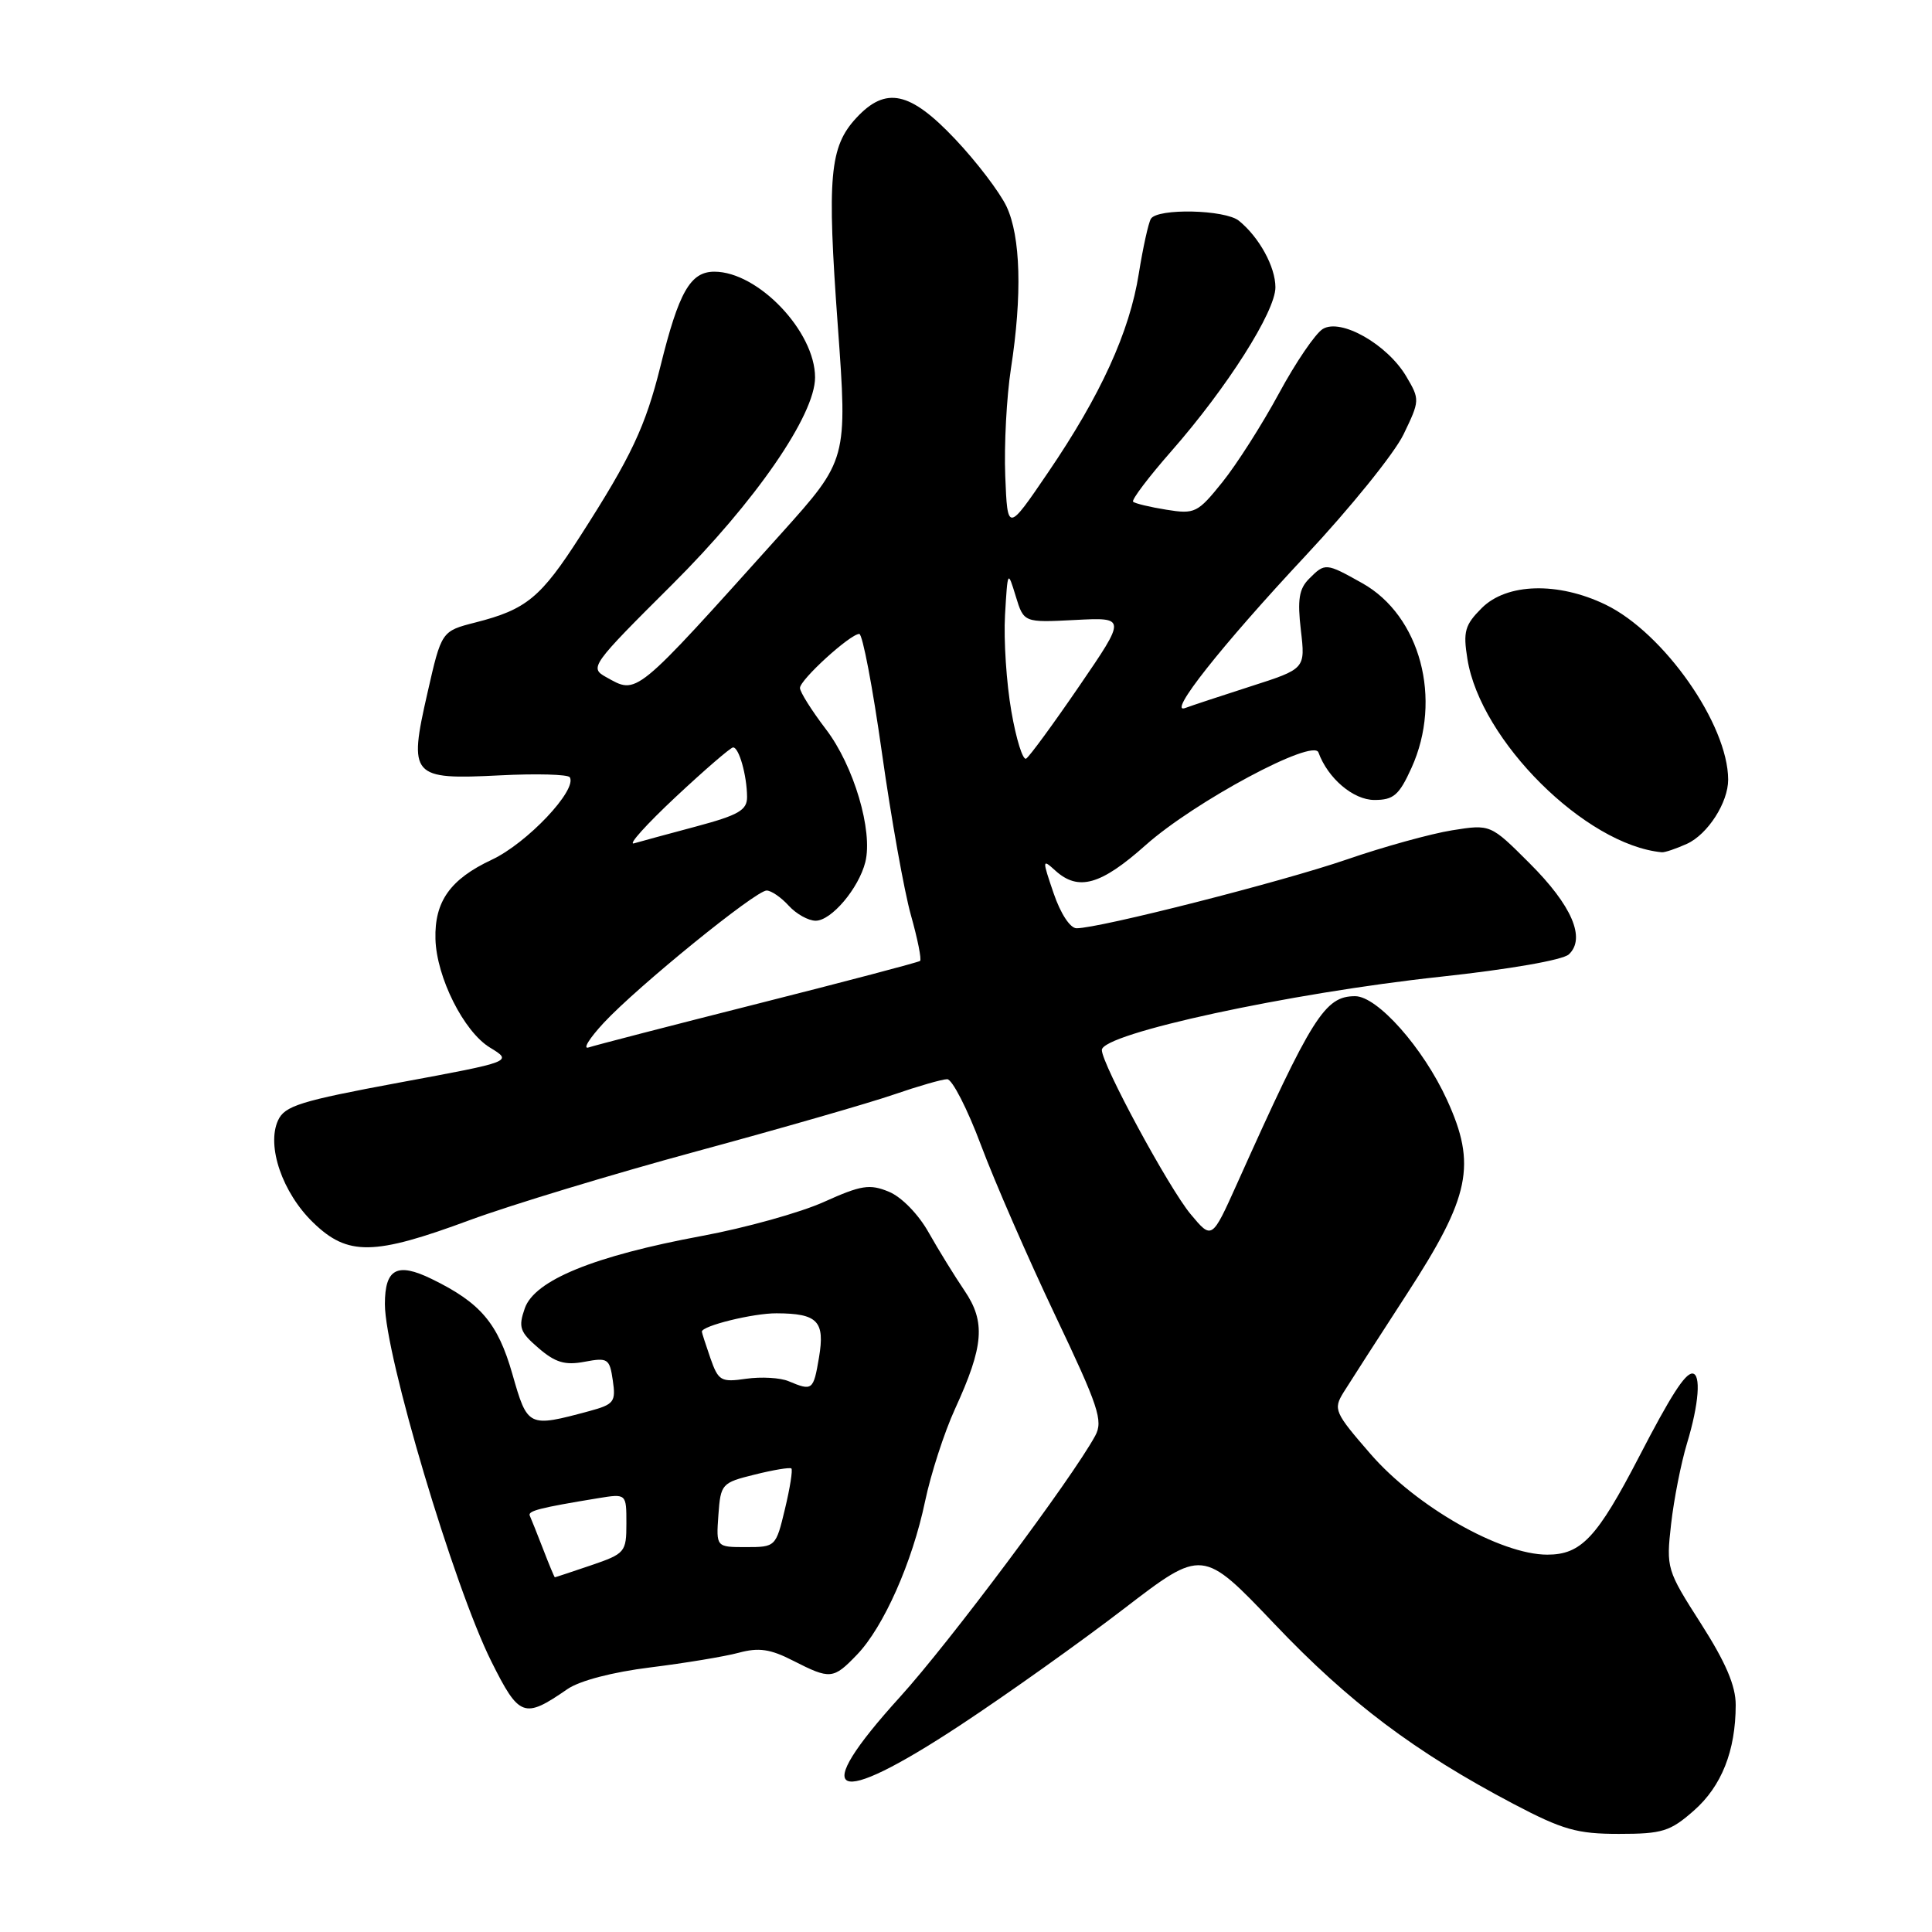 <?xml version="1.0" encoding="UTF-8" standalone="no"?>
<!DOCTYPE svg PUBLIC "-//W3C//DTD SVG 1.1//EN" "http://www.w3.org/Graphics/SVG/1.1/DTD/svg11.dtd" >
<svg xmlns="http://www.w3.org/2000/svg" xmlns:xlink="http://www.w3.org/1999/xlink" version="1.1" viewBox="0 0 256 256">
 <g >
 <path fill="currentColor"
d=" M 224.44 239.92 C 228.12 236.69 229.98 231.99 229.99 225.93 C 230.00 223.38 228.67 220.28 225.38 215.13 C 220.84 208.04 220.77 207.79 221.43 201.94 C 221.80 198.66 222.75 193.85 223.54 191.24 C 225.12 186.04 225.42 182.00 224.24 182.00 C 223.26 182.00 221.36 184.96 217.20 193.00 C 211.62 203.76 209.52 206.00 205.02 206.00 C 198.84 206.00 187.67 199.64 181.62 192.68 C 176.82 187.15 176.64 186.75 178.03 184.49 C 178.84 183.19 182.61 177.33 186.40 171.49 C 194.82 158.53 195.68 154.35 191.73 145.73 C 188.58 138.84 182.51 132.00 179.56 132.00 C 175.55 132.00 173.87 134.66 163.90 156.88 C 160.58 164.26 160.58 164.26 157.77 160.89 C 154.88 157.43 146.00 141.01 146.00 139.13 C 146.00 136.96 170.86 131.58 190.82 129.43 C 200.00 128.44 207.07 127.21 207.88 126.46 C 210.16 124.33 208.28 119.97 202.67 114.38 C 197.50 109.21 197.50 109.21 192.41 110.02 C 189.60 110.47 183.30 112.21 178.41 113.90 C 169.84 116.85 145.67 123.00 142.65 123.00 C 141.80 123.00 140.52 121.04 139.61 118.36 C 138.08 113.88 138.09 113.77 139.84 115.36 C 142.89 118.12 145.86 117.28 151.82 111.97 C 158.26 106.24 174.00 97.79 174.70 99.70 C 175.95 103.14 179.32 106.00 182.12 106.00 C 184.65 106.00 185.39 105.37 187.03 101.75 C 191.16 92.65 188.20 81.58 180.50 77.27 C 175.68 74.57 175.58 74.56 173.46 76.69 C 172.13 78.02 171.90 79.46 172.37 83.49 C 172.97 88.62 172.97 88.62 165.74 90.94 C 161.76 92.22 157.85 93.51 157.06 93.81 C 154.57 94.76 161.83 85.58 173.00 73.63 C 178.91 67.31 184.75 60.09 185.97 57.57 C 188.14 53.08 188.15 52.94 186.34 49.88 C 183.83 45.63 177.67 42.13 175.28 43.59 C 174.30 44.18 171.68 48.03 169.46 52.14 C 167.24 56.24 163.87 61.53 161.97 63.89 C 158.70 67.96 158.32 68.15 154.55 67.54 C 152.36 67.19 150.38 66.71 150.14 66.48 C 149.91 66.24 152.19 63.22 155.22 59.77 C 162.60 51.36 169.00 41.28 169.00 38.07 C 169.00 35.35 166.84 31.42 164.16 29.25 C 162.33 27.77 153.38 27.57 152.50 28.99 C 152.17 29.54 151.45 32.80 150.90 36.24 C 149.68 43.98 145.84 52.39 138.85 62.64 C 133.50 70.50 133.50 70.50 133.20 63.06 C 133.04 58.97 133.38 52.58 133.95 48.87 C 135.46 39.12 135.25 31.33 133.36 27.34 C 132.45 25.44 129.40 21.43 126.57 18.44 C 120.58 12.10 117.38 11.41 113.47 15.62 C 109.92 19.45 109.57 23.38 111.01 43.12 C 112.30 60.91 112.30 60.91 103.50 70.71 C 83.80 92.62 84.51 92.04 80.26 89.69 C 78.10 88.48 78.38 88.09 89.05 77.47 C 100.07 66.50 108.00 55.01 108.00 50.01 C 108.00 43.92 100.45 36.00 94.66 36.00 C 91.48 36.00 89.95 38.67 87.52 48.50 C 85.53 56.51 83.66 60.49 76.91 71.00 C 71.66 79.19 69.76 80.76 63.00 82.48 C 58.50 83.63 58.50 83.63 56.64 91.82 C 54.11 102.91 54.49 103.33 66.23 102.74 C 71.09 102.49 75.26 102.61 75.50 102.99 C 76.52 104.66 69.83 111.74 65.16 113.92 C 59.66 116.50 57.56 119.45 57.70 124.43 C 57.84 129.50 61.46 136.70 64.91 138.80 C 67.96 140.66 67.96 140.66 52.90 143.45 C 39.77 145.89 37.72 146.53 36.84 148.46 C 35.29 151.85 37.42 158.05 41.49 161.99 C 46.08 166.44 49.51 166.39 62.25 161.67 C 67.62 159.69 81.12 155.59 92.25 152.57 C 103.39 149.55 115.16 146.16 118.41 145.04 C 121.66 143.92 124.85 143.00 125.51 143.00 C 126.17 143.00 128.19 146.94 129.99 151.75 C 131.79 156.56 136.21 166.69 139.80 174.25 C 145.57 186.38 146.20 188.26 145.12 190.25 C 142.04 195.91 125.79 217.66 119.25 224.86 C 107.05 238.30 110.24 239.79 127.25 228.59 C 133.44 224.51 143.19 217.57 148.92 213.17 C 159.34 205.17 159.34 205.17 168.88 215.19 C 178.74 225.57 187.47 232.14 200.51 239.01 C 207.07 242.46 208.96 243.00 214.51 243.00 C 220.26 243.00 221.30 242.68 224.44 239.92 Z  M 75.18 223.82 C 76.80 222.70 81.16 221.56 86.18 220.94 C 90.76 220.37 96.02 219.50 97.88 219.00 C 100.54 218.28 102.07 218.50 105.09 220.05 C 110.02 222.56 110.41 222.53 113.56 219.25 C 117.08 215.59 120.89 207.01 122.58 198.92 C 123.34 195.30 125.12 189.80 126.54 186.70 C 130.37 178.34 130.62 175.16 127.79 171.00 C 126.48 169.07 124.35 165.61 123.05 163.31 C 121.70 160.90 119.46 158.60 117.78 157.91 C 115.24 156.86 114.13 157.03 109.18 159.26 C 106.06 160.67 98.78 162.70 93.00 163.77 C 78.69 166.43 70.85 169.63 69.54 173.35 C 68.66 175.87 68.87 176.49 71.36 178.63 C 73.59 180.55 74.87 180.93 77.46 180.44 C 80.54 179.86 80.78 180.02 81.20 182.92 C 81.62 185.76 81.36 186.09 78.08 186.98 C 69.97 189.16 69.91 189.13 67.89 182.06 C 65.96 175.31 63.67 172.62 57.18 169.46 C 52.62 167.24 51.00 168.11 51.00 172.80 C 51.00 179.54 60.14 210.21 65.11 220.16 C 68.80 227.55 69.45 227.78 75.18 223.82 Z  M 223.53 111.81 C 226.29 110.55 229.00 106.33 228.99 103.30 C 228.97 95.99 220.47 83.86 212.75 80.12 C 206.44 77.07 199.65 77.26 196.34 80.57 C 194.10 82.81 193.85 83.68 194.44 87.32 C 196.16 98.12 210.09 111.97 220.20 112.93 C 220.59 112.97 222.09 112.46 223.53 111.81 Z  M 80.00 135.53 C 84.47 130.72 100.13 118.00 101.58 118.00 C 102.19 118.00 103.50 118.90 104.50 120.00 C 105.50 121.10 107.11 122.00 108.08 122.00 C 110.16 122.00 113.78 117.72 114.66 114.23 C 115.69 110.10 113.14 101.47 109.44 96.63 C 107.55 94.15 106.00 91.69 106.00 91.16 C 106.00 90.07 112.66 84.00 113.86 84.00 C 114.29 84.00 115.64 91.09 116.86 99.75 C 118.08 108.41 119.81 118.09 120.70 121.26 C 121.59 124.42 122.14 127.16 121.91 127.33 C 121.68 127.51 112.05 130.05 100.50 132.97 C 88.95 135.89 78.83 138.51 78.00 138.79 C 77.17 139.07 78.08 137.60 80.00 135.53 Z  M 89.50 105.63 C 93.35 102.03 96.79 99.06 97.13 99.04 C 97.91 98.99 98.97 102.74 98.99 105.60 C 99.00 107.35 97.88 108.00 92.25 109.51 C 88.54 110.50 84.83 111.51 84.00 111.75 C 83.17 111.99 85.65 109.24 89.50 105.63 Z  M 134.01 94.25 C 133.36 90.54 132.98 84.80 133.17 81.50 C 133.52 75.55 133.53 75.53 134.59 79.00 C 135.66 82.50 135.66 82.50 142.45 82.15 C 149.24 81.80 149.24 81.80 143.00 90.92 C 139.57 95.93 136.41 100.25 135.97 100.52 C 135.54 100.79 134.65 97.97 134.01 94.25 Z  M 71.96 205.25 C 71.16 203.19 70.37 201.20 70.20 200.84 C 69.90 200.20 71.52 199.79 79.25 198.52 C 83.00 197.91 83.00 197.91 83.00 201.86 C 83.00 205.67 82.83 205.87 78.32 207.41 C 75.75 208.28 73.59 209.00 73.52 209.00 C 73.46 209.00 72.75 207.31 71.96 205.25 Z  M 95.19 200.75 C 95.49 196.62 95.62 196.47 100.00 195.39 C 102.47 194.77 104.66 194.41 104.86 194.58 C 105.06 194.75 104.68 197.17 104.01 199.95 C 102.81 204.96 102.77 205.00 98.84 205.00 C 94.89 205.00 94.89 205.00 95.19 200.75 Z  M 104.50 183.02 C 103.40 182.55 100.87 182.41 98.88 182.69 C 95.52 183.18 95.19 182.98 94.13 179.96 C 93.51 178.17 93.00 176.59 93.00 176.45 C 93.00 175.68 99.82 174.00 102.90 174.02 C 108.35 174.04 109.33 175.06 108.52 179.88 C 107.78 184.24 107.65 184.34 104.50 183.02 Z "/>
</g>
</svg>